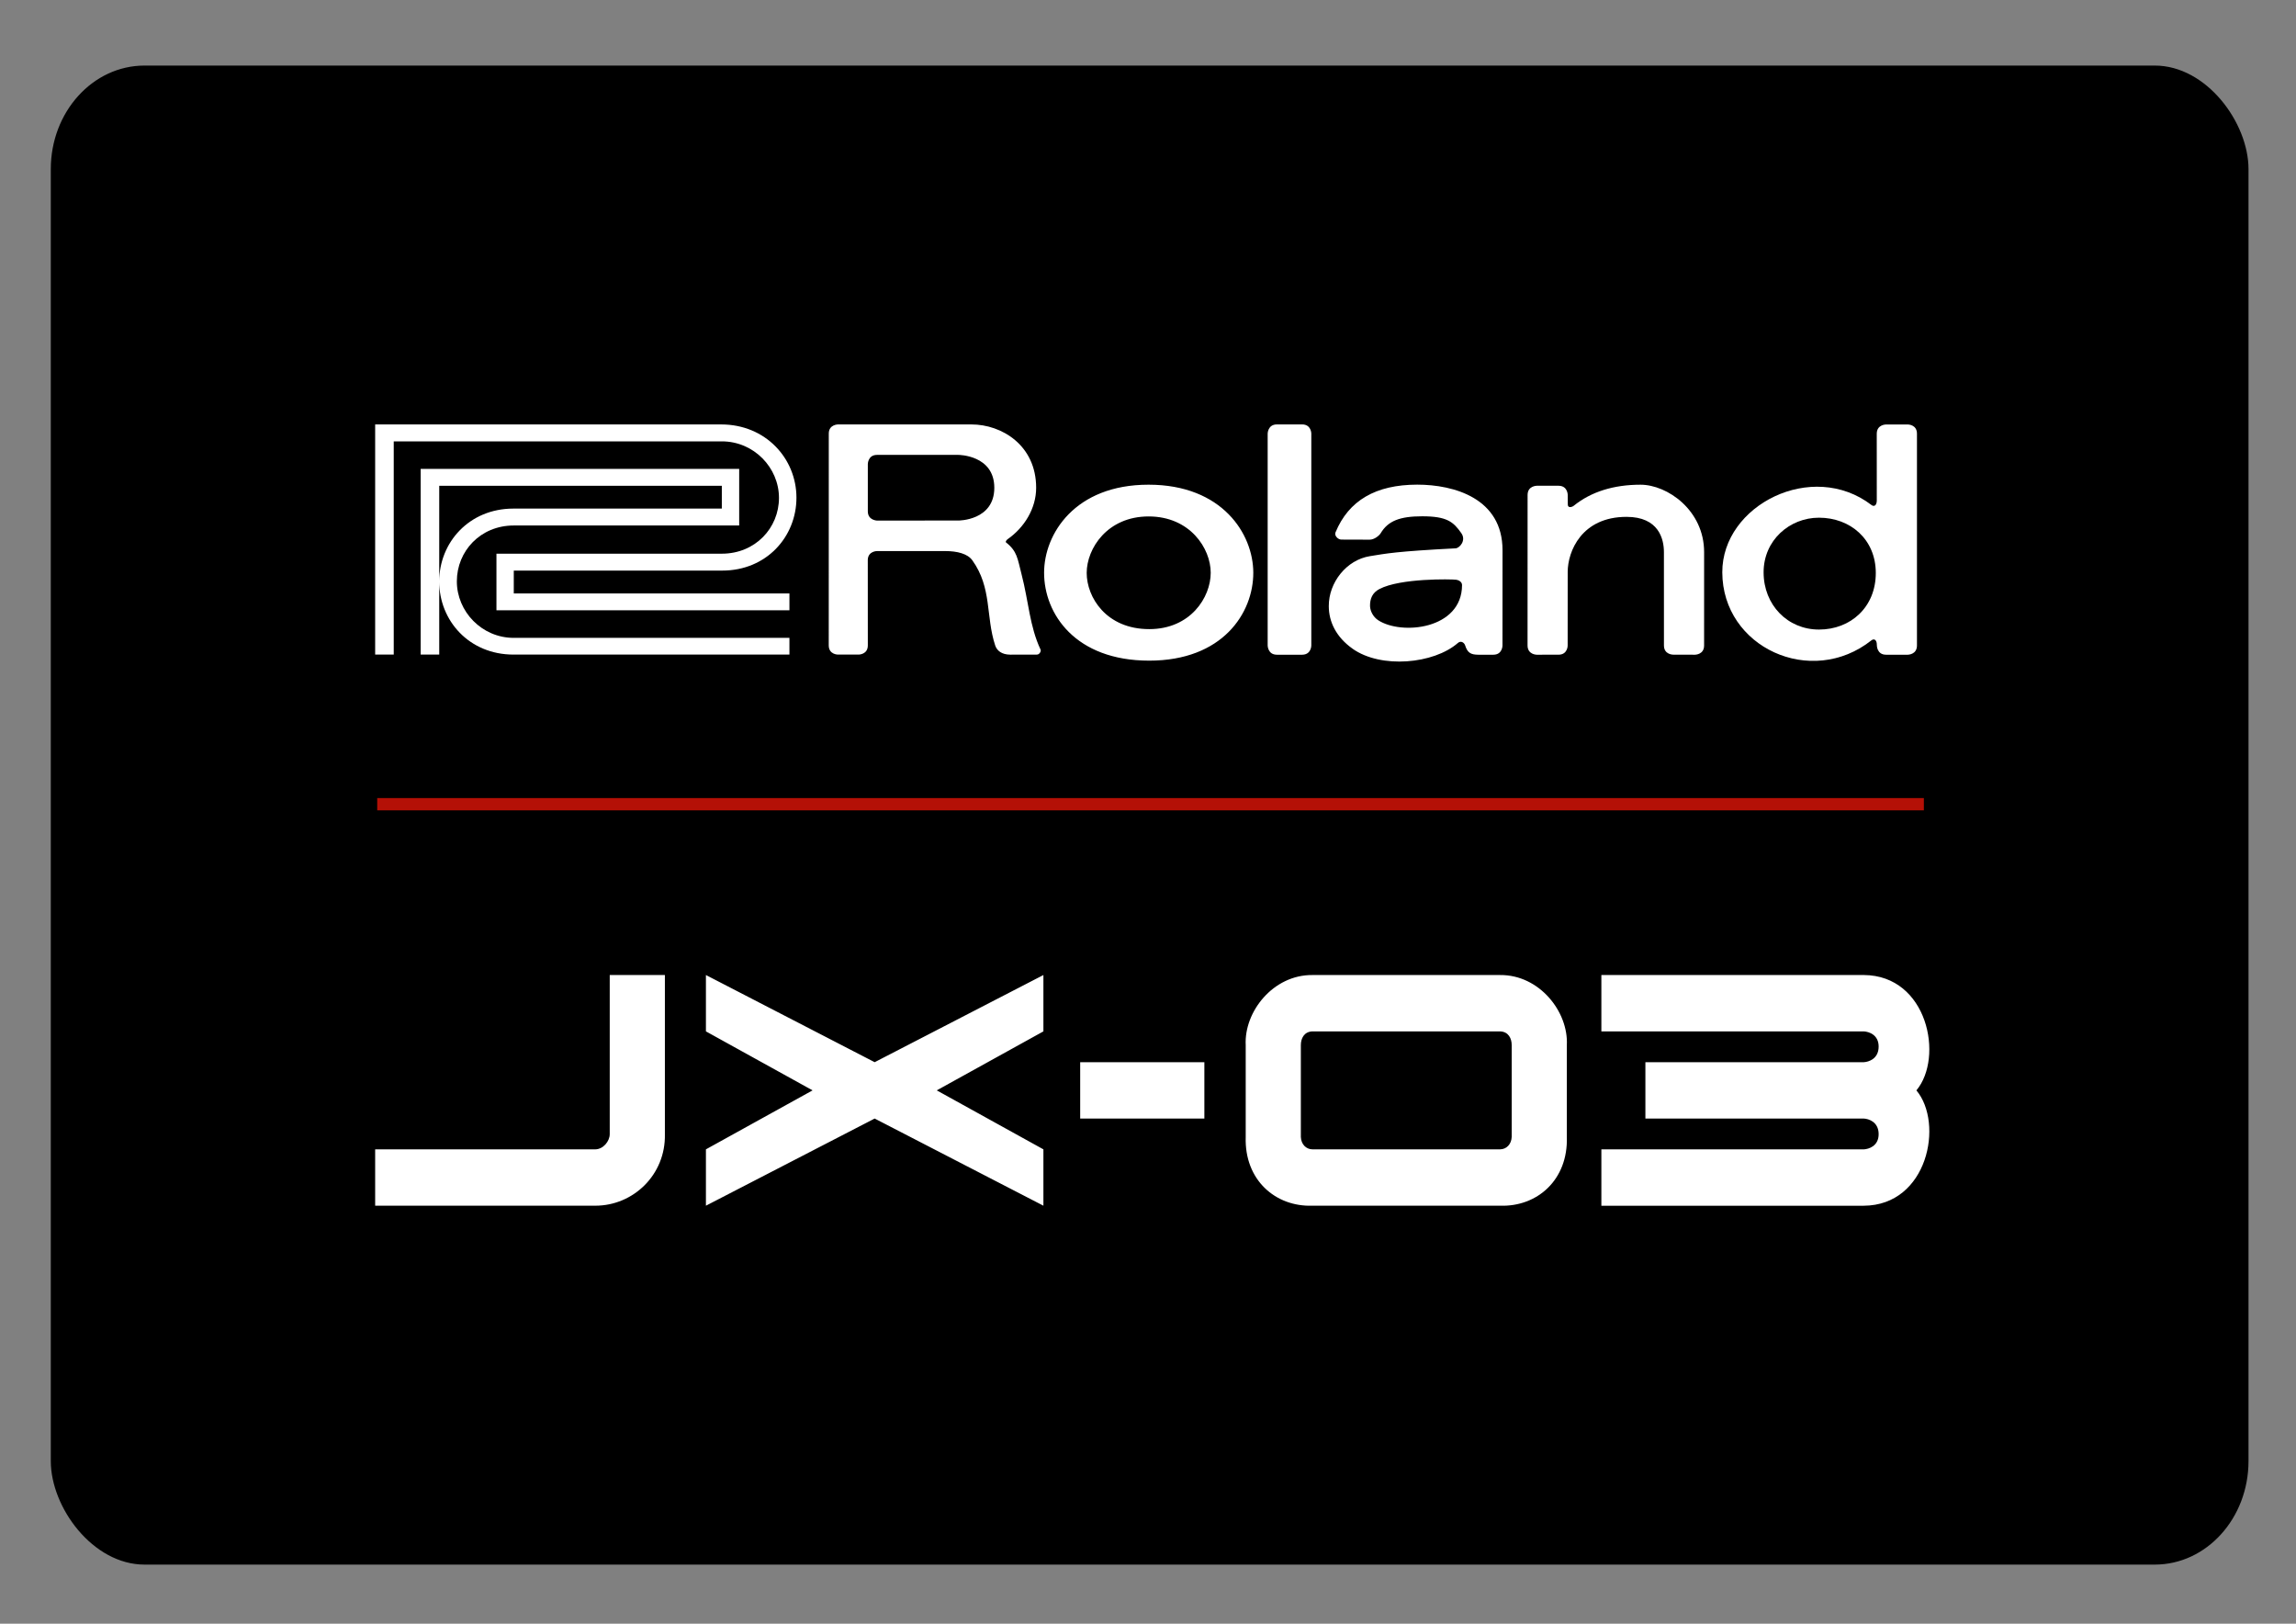 <?xml version="1.0" encoding="UTF-8" standalone="no"?>
<!-- Created with Inkscape (http://www.inkscape.org/) -->

<svg
   width="297mm"
   height="210mm"
   viewBox="0 0 297 210"
   version="1.1"
   id="svg5"
   inkscape:version="1.1.2 (0a00cf5339, 2022-02-04)"
   sodipodi:docname="jx03.svg"
   xmlns:inkscape="http://www.inkscape.org/namespaces/inkscape"
   xmlns:sodipodi="http://sodipodi.sourceforge.net/DTD/sodipodi-0.dtd"
   xmlns="http://www.w3.org/2000/svg"
   xmlns:svg="http://www.w3.org/2000/svg">
  <rect x="0" y="0" width="297" height="210" fill="#808080" stroke="none"/>
  <sodipodi:namedview
     id="namedview7"
     pagecolor="#ffffff"
     bordercolor="#666666"
     borderopacity="1.0"
     inkscape:pageshadow="2"
     inkscape:pageopacity="0.0"
     inkscape:pagecheckerboard="0"
     inkscape:document-units="mm"
     showgrid="true"
     inkscape:zoom="0.35355339"
     inkscape:cx="1069.1455"
     inkscape:cy="561.44278"
     inkscape:window-width="1920"
     inkscape:window-height="1011"
     inkscape:window-x="0"
     inkscape:window-y="0"
     inkscape:window-maximized="1"
     inkscape:current-layer="layer3"
     inkscape:snap-global="false">
    <inkscape:grid
       type="xygrid"
       id="grid19261" />
  </sodipodi:namedview>
  <defs
     id="defs2" />
  <g
     inkscape:groupmode="layer"
     id="layer3"
     inkscape:label="background"
     style="display:inline"
     sodipodi:insensitive="true">
    <rect
       style="display:inline;fill:#000000;fill-opacity:1;stroke:none;stroke-width:0.8"
       id="rect101984"
       width="284.287"
       height="193.876"
       x="6.57"
       y="8.48"
       rx="12.128"
       ry="13.39" />
  </g>
  <g
     inkscape:groupmode="layer"
     id="layer2"
     inkscape:label="logo"
     style="display:inline"
     sodipodi:insensitive="true">
    <g
       id="g24"
       style="fill:#ffffff;fill-opacity:1;stroke-width:0.905"
       transform="matrix(1.662,0,0,1.662,46.867,53.608)">
      <g
         id="g22"
         style="fill:#ffffff;fill-opacity:1;stroke-width:0.905">
        <g
           id="g20"
           style="fill:#ffffff;fill-opacity:1;stroke-width:0.905">
          <g
             id="g12"
             style="fill:#ffffff;fill-opacity:1;stroke-width:0.905">
            <path
               d="M 70.465,1.492 V 17.975 c 0.001,0 0.004,0.719 0.718,0.719 h 1.965 c 0.716,-0.005 0.714,-0.719 0.714,-0.719 V 1.492 c 0.003,0 0,-0.719 -0.714,-0.719 h -1.965 c -0.717,0 -0.717,0.719 -0.718,0.719 z"
               id="path2"
               style="fill:#ffffff;fill-opacity:1;stroke-width:0.905"
               inkscape:connector-curvature="0" />
            <path
               d="m 104.433,17.975 0.001,-7.266 c 0,-3.252 -2.861,-5.245 -4.948,-5.245 -2.077,0 -3.842,0.54 -5.201,1.64 C 94.164,7.203 93.825,7.307 93.825,7.011 l -0.006,-0.75 c 0,0 0,-0.715 -0.715,-0.715 h -1.694 c 0,0 -0.715,0 -0.715,0.715 l -0.003,11.714 c 0.003,0.719 0.718,0.719 0.718,0.719 l 1.697,-0.002 c 0.711,-0.003 0.711,-0.717 0.707,-0.717 l 0.003,-5.725 c 0.002,-1.581 1.069,-4.284 4.58,-4.284 2.508,0 2.909,1.726 2.909,2.743 l 0.002,7.266 c 0,0.719 0.717,0.714 0.717,0.714 l 1.696,0.005 c 0,0 0.716,0 0.712,-0.719 z"
               id="path4"
               style="fill:#ffffff;fill-opacity:1;stroke-width:0.905"
               inkscape:connector-curvature="0" />
            <path
               d="m 75.738,9.172 c -0.005,0.025 -0.006,0.049 -0.006,0.073"
               id="path6"
               style="fill:#ffffff;fill-opacity:1;stroke-width:0.905"
               inkscape:connector-curvature="0" />
            <path
               d="m 113.371,8.031 c 2.446,0 4.418,1.68 4.425,4.289 0.005,2.69 -1.974,4.416 -4.42,4.416 -2.447,0 -4.312,-1.919 -4.312,-4.451 -0.003,-2.504 2.026,-4.254 4.307,-4.254 z m 4.087,9.543 c 0.208,-0.164 0.422,-0.029 0.418,0.347 0,0.054 0,0.773 0.717,0.773 h 1.695 c 0,0 0.712,0 0.712,-0.719 V 1.492 c 0,-0.719 -0.712,-0.714 -0.712,-0.714 h -1.695 c 0,0 -0.717,-0.004 -0.722,0.714 l 0.002,5.206 c -0.005,0.376 -0.205,0.505 -0.412,0.347 -4.613,-3.535 -11.625,0 -11.612,5.234 0.011,5.855 6.927,9.008 11.608,5.295 z"
               id="path8"
               style="fill:#ffffff;fill-opacity:1;stroke-width:0.905"
               inkscape:connector-curvature="0" />
            <path
               d="m 79.165,13.582 c 1.616,-0.855 5.607,-0.772 5.976,-0.723 0.186,0.025 0.456,0.159 0.452,0.421 -0.012,3.45 -4.725,3.915 -6.53,2.727 -0.377,-0.248 -0.615,-0.694 -0.631,-1.091 -0.013,-0.586 0.188,-1.051 0.732,-1.336 z m -2.099,4.641 c 2.214,1.577 6.331,1.195 8.206,-0.445 0.228,-0.199 0.491,-0.036 0.565,0.197 0.184,0.577 0.445,0.714 1.02,0.719 0.263,0 1.173,0 1.173,0 0.71,0 0.714,-0.719 0.71,-0.719 l 0.004,-7.414 c 9.15e-4,-4.031 -3.759,-5.102 -6.642,-5.102 -3.223,0.004 -5.331,1.228 -6.359,3.718 -0.104,0.253 0.197,0.557 0.454,0.557 l 2.2,0.007 c 0.376,0 0.753,-0.319 0.866,-0.505 0.572,-0.958 1.496,-1.314 3.231,-1.314 1.919,0 2.424,0.426 3.044,1.314 0.4,0.57 -0.14,1.164 -0.447,1.179 -4.622,0.238 -5.406,0.405 -6.666,0.609 -1.823,0.287 -3.216,2.052 -3.203,3.892 0,1.204 0.564,2.399 1.845,3.306 z m -15.819,0.932 c 5.712,0 8.104,-3.704 8.099,-6.845 C 69.342,9.305 66.942,5.463 61.198,5.463 55.462,5.459 53.064,9.294 53.064,12.315 c 0,3.196 2.423,6.84 8.183,6.84 z m 0,-2.453 c -3.339,0 -4.868,-2.474 -4.868,-4.372 0,-1.895 1.6,-4.397 4.821,-4.397 3.22,0 4.832,2.487 4.832,4.382 0,1.917 -1.577,4.387 -4.784,4.387 z m -21.906,-5.359 c -0.002,1.665 0.003,5.452 0.003,6.627 0,0.717 -0.717,0.714 -0.717,0.714 h -1.602 c 0,0 -0.718,0.01 -0.723,-0.714 l 0.003,-16.482 c 0,-0.714 0.714,-0.714 0.714,-0.714 h 10.394 c 2.351,0 5.032,1.621 5.032,4.929 0,1.609 -0.921,3.093 -2.216,3.998 -0.104,0.07 -0.184,0.21 -0.134,0.249 0.887,0.699 0.897,1.269 1.21,2.468 0.562,2.171 0.629,4.06 1.484,5.879 0.06,0.125 -0.087,0.387 -0.282,0.387 l -2.07,0.005 c -0.68,0 -1.052,-0.322 -1.181,-0.719 C 48.51,15.699 49.023,13.498 47.476,11.343 47.112,10.837 46.309,10.628 45.372,10.628 h -5.315 c -0.001,0 -0.714,0 -0.717,0.714 z m 7.059,-3.092 c 0,0.003 2.789,0.008 2.789,-2.548 0,-2.555 -2.789,-2.559 -2.789,-2.559 h -6.342 c -0.714,0 -0.714,0.719 -0.714,0.719 0,0 -0.005,2.795 0,3.673 0,0.719 0.753,0.719 0.714,0.719 z"
               id="path10"
               style="fill:#ffffff;fill-opacity:1;stroke-width:0.905"
               inkscape:connector-curvature="0" />
          </g>
          <g
             id="g18"
             style="fill:#ffffff;fill-opacity:1;stroke-width:0.905">
            <path
               d="M 29.333,8.638 H 11.789 c -2.601,0 -4.431,2 -4.431,4.348 0,2.343 1.939,4.397 4.431,4.397 2.569,0 21.454,0 21.454,0 v 1.301 c 0,0 -18.219,0 -21.476,0 -3.456,0 -5.781,-2.645 -5.781,-5.687 0,-3.043 2.335,-5.674 5.771,-5.674 4.605,0 16.224,0 16.224,0 v 0 -1.776 H 5.987 V 18.684 H 4.542 V 4.231 H 29.333 v 4.407 z"
               id="path14"
               style="fill:#ffffff;fill-opacity:1;stroke-width:0.905"
               inkscape:connector-curvature="0" />
            <path
               d="M 10.44,15.238 H 33.243 V 13.925 H 11.789 v -1.778 0 c 0,0 12.796,0 16.229,0 3.436,0 5.771,-2.63 5.771,-5.673 0,-3.043 -2.395,-5.7 -5.853,-5.7 -3.457,0 -26.936,0 -26.936,0 V 18.684 H 2.446 V 2.091 c 0,0 23.043,0 25.536,0 2.498,0 4.447,2.052 4.447,4.397 0,2.345 -1.844,4.344 -4.447,4.344 -2.601,0 -17.542,0 -17.542,0 v 4.406 z"
               id="path16"
               style="fill:#ffffff;fill-opacity:1;stroke-width:0.905"
               inkscape:connector-curvature="0" />
          </g>
        </g>
      </g>
    </g>
    <path
       id="path2630"
       style="display:inline;fill:#ffffff;stroke:none;stroke-width:0.165;stroke-linecap:butt;stroke-linejoin:miter;stroke-miterlimit:4;stroke-dasharray:none;stroke-opacity:1"
       d="m 78.872,126.105 v 20.582 c 0,0.903 -0.832,1.946 -1.857,1.963 h -28.486 v 7.287 h 28.486 c 4.877,0.002 9.105,-3.976 8.992,-9.25 v -20.582 z m 12.443,0 v 7.287 l 13.796,7.629 -13.796,7.629 v 7.287 l 21.828,-11.272 21.827,11.272 v -7.287 l -13.796,-7.629 13.796,-7.629 v -7.287 l -21.827,11.272 z m 115.831,0 v 7.288 h 33.942 c 0.646,0.035 1.94,0.423 1.925,1.991 -0.013,1.568 -1.296,1.962 -1.925,1.994 h -28.247 v 7.289 h 28.247 c 0.629,0.03 1.912,0.426 1.925,1.994 0.013,1.568 -1.28,1.957 -1.925,1.992 h -33.942 v 7.288 h 33.942 c 8.281,-0.043 10.382,-10.656 6.809,-14.919 3.573,-4.263 1.472,-14.875 -6.809,-14.918 z m -37.382,6.2e-4 c -5.073,-0.043 -8.848,4.744 -8.624,9.064 v 11.879 c -0.177,5.562 3.849,9.052 8.624,8.888 h 5.098 14.092 5.098 c 4.775,0.164 8.803,-3.326 8.626,-8.888 V 135.17 c 0.223,-4.32 -3.553,-9.107 -8.626,-9.064 h -5.098 -14.092 z m 0,7.288 h 5.098 14.092 5.098 c 1.089,0.044 1.497,0.926 1.493,1.774 v 11.88 c -0.038,0.947 -0.679,1.592 -1.493,1.601 h -5.098 -14.092 -5.098 c -0.814,-0.008 -1.453,-0.653 -1.492,-1.601 v -11.88 c 0,-0.848 0.403,-1.73 1.492,-1.774 z m -30.036,3.984 v 7.287 h 16.063 v -7.287 z" />
    <path
       style="fill:#b41006;fill-opacity:1;stroke:#000000;stroke-width:0.265px;stroke-linecap:butt;stroke-linejoin:miter;stroke-opacity:1"
       d="M 48.661,103.084 H 248.996 v 1.856 H 48.661 Z"
       id="path13789"
       sodipodi:nodetypes="ccccc" />
  </g>
</svg>
